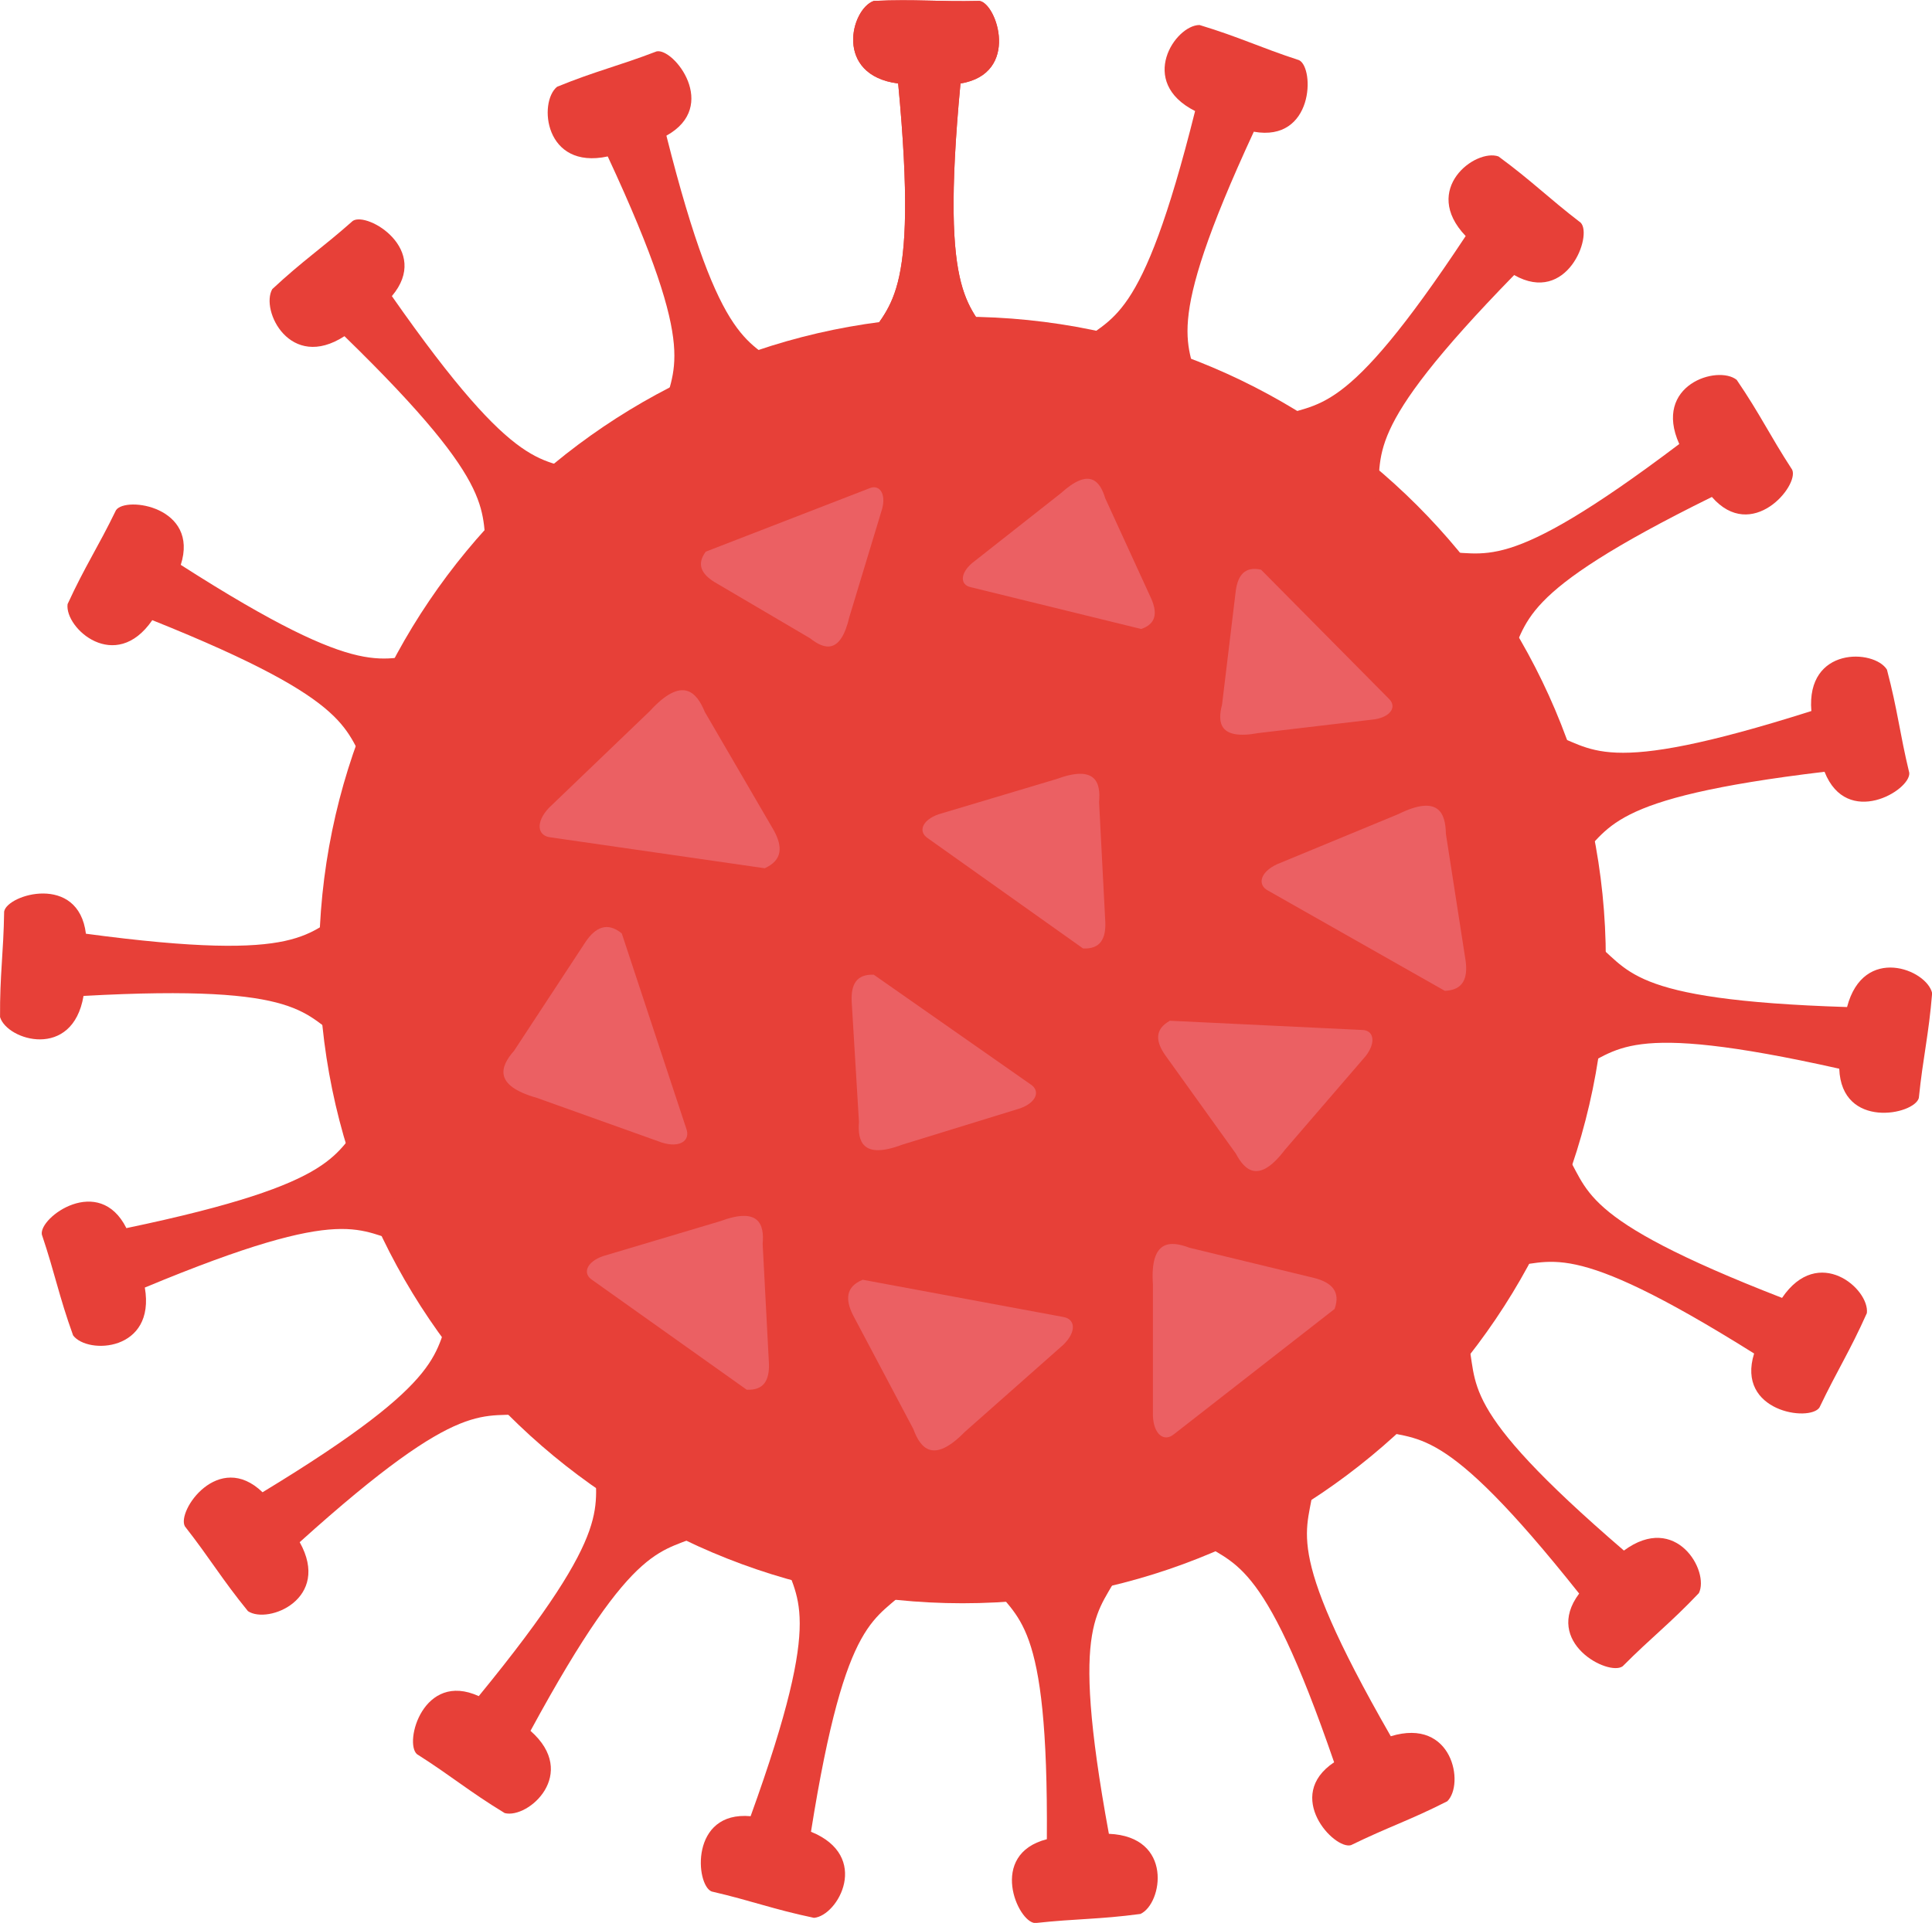 <svg xmlns="http://www.w3.org/2000/svg" id="Layer_1" data-name="Layer 1" viewBox="0 0 396.2 394.44"><defs><style>.cls-1{fill:#e74038;}.cls-1,.cls-2{fill-rule:evenodd;}.cls-2{fill:#eb6063;}</style></defs><title>COVID19_icon</title><path class="cls-1" d="M255.63 387.42c72.66.0 131.93-59.29 131.93-132S328.29 123.52 255.63 123.52 123.68 182.81 123.68 255.46 183 387.42 255.63 387.42z" transform="translate(-58.25 -58.55)"/><path class="cls-1" d="M251.68 130.41l-2.84-.25-2.82.25V130c-4.9-.36-9-.65-10.58-.65 4.74-8.63 11.37-7.79 7-53.67-13.2-1.72-9.71-15.29-5-16.94 8.7-.39 13.08.2 21.66.0 3.57.47 8.44 14.91-3.88 16.94-4.35 45.88 2.28 45 7 53.67-1.55.0-5.67.29-10.57.65z" transform="translate(-58.25 -58.55)"/><path class="cls-1" d="M251.68 130.41l-2.84-.25-2.82.25V130c-4.9-.36-9-.65-10.58-.65 4.74-8.63 11.37-7.79 7-53.67-13.2-1.72-9.71-15.29-5-16.94 8.7-.39 13.08.2 21.66.0 3.57.47 8.44 14.91-3.88 16.94-4.35 45.88 2.28 45 7 53.67-1.55.0-5.67.29-10.57.65z" transform="translate(-58.25 -58.55)"/><path class="cls-1" d="M293.79 136.05l-2.6-1.15-2.74-.75.14-.41c-4.49-2-8.29-3.62-9.75-4.14 7.34-6.54 13.31-3.56 24.49-48.27-11.88-6-4.07-17.64.91-17.65 8.34 2.53 12.26 4.55 20.43 7.22 3.2 1.63 3 16.87-9.3 14.67-19.37 41.83-12.85 43.26-11.25 53-1.46-.52-5.45-1.65-10.19-2.92z" transform="translate(-58.25 -58.55)"/><path class="cls-1" d="M331.61 155.39l-2.07-1.95-2.34-1.61.28-.35c-3.58-3.36-6.61-6.17-7.82-7.14 9.1-3.73 13.74 1.08 39.16-37.37-9.19-9.62 2-18 6.73-16.33 7 5.15 10.06 8.37 16.87 13.6 2.48 2.61-2.79 16.9-13.66 10.73-32.19 33-26.51 36.51-28.24 46.2-1.2-1-4.59-3.35-8.63-6.14z" transform="translate(-58.25 -58.55)"/><path class="cls-1" d="M360.84 186.22l-1.3-2.53-1.68-2.29.38-.23c-2.25-4.37-4.18-8-5-9.34 9.83-.48 12.61 5.58 49.38-22.2-5.46-12.14 7.9-16.28 11.78-13.16 4.9 7.19 6.69 11.24 11.38 18.44 1.47 3.27-8.27 15-16.47 5.58-41.32 20.39-37.14 25.59-42 34.14-.81-1.3-3.21-4.66-6.1-8.64z" transform="translate(-58.25 -58.55)"/><path class="cls-1" d="M378.13 225l-.38-2.83-.81-2.72.43-.09c-.67-4.86-1.28-9-1.61-10.47 9.43 2.82 10 9.47 53.95-4.49-1.11-13.27 12.88-12.72 15.5-8.49 2.22 8.41 2.57 12.83 4.58 21.18.3 3.58-12.78 11.4-17.38-.23-45.76 5.47-43.55 11.78-51 18.23-.33-1.5-1.47-5.49-2.87-10.19z" transform="translate(-58.25 -58.55)"/><path class="cls-1" d="M381.53 267.38l.57-2.79.13-2.85.45.06c1-4.8 1.77-8.85 2-10.4 7.95 5.79 6.29 12.27 52.35 13.72 3.37-12.87 16.38-7.71 17.45-2.85-.71 8.69-1.86 13-2.73 21.5-.91 3.47-15.86 6.49-16.32-6-45-10.08-45-3.4-54.13.22.19-1.54.44-5.66.69-10.56z" transform="translate(-58.25 -58.55)"/><path class="cls-1" d="M370.62 308.44 372.1 306l1.06-2.62.4.19c2.53-4.19 4.63-7.78 5.33-9.16 5.58 8.12 1.85 13.67 44.81 30.37 7.46-11 18-1.82 17.39 3.13-3.55 7.94-6 11.58-9.72 19.36-2 3-17.12.85-13.4-11.08-39.05-24.47-41.28-18.18-51.11-17.82.69-1.38 2.3-5.2 4.16-9.73z" transform="translate(-58.25 -58.55)"/><path class="cls-1" d="M346.68 343.52l2.19-1.78 1.89-2.14.31.32c3.78-3.13 6.95-5.8 8.07-6.85 2.56 9.49-2.8 13.49 32.13 43.54 10.72-7.9 17.6 4.27 15.37 8.73-6 6.32-9.57 8.92-15.62 15-2.88 2.13-16.42-4.9-8.93-14.91-28.68-36.08-32.88-30.9-42.28-33.81 1.13-1.08 3.91-4.15 7.17-7.81z" transform="translate(-58.25 -58.55)"/><path class="cls-1" d="M312.41 368.63l2.68-.95 2.48-1.38.18.41c4.61-1.7 8.48-3.14 9.89-3.78-.74 9.8-7.13 11.78 15.82 51.77 12.72-3.9 15.16 9.88 11.58 13.34-7.77 3.95-12 5.22-19.74 9-3.43 1-13.84-10.08-3.46-17-15-43.57-20.72-40.07-28.6-46 1.41-.64 5.05-2.59 9.35-5z" transform="translate(-58.25 -58.55)"/><path class="cls-1" d="M271.74 380.91h2.84l2.8-.45v.44c4.91-.06 9.05-.14 10.58-.28-4 9-10.64 8.75-2.31 54.09 13.29.56 11 14.37 6.47 16.44-8.63 1.15-13.05.94-21.59 1.87-3.59-.15-9.7-14.1 2.4-17.2.33-46.1-6.19-44.69-11.66-52.86 1.54-.14 5.63-.77 10.47-1.58z" transform="translate(-58.25 -58.55)"/><path class="cls-1" d="M229.3 378.94l2.69.94 2.8.49-.11.42c4.64 1.6 8.58 2.88 10.07 3.28-6.74 7.17-12.95 4.7-20.19 50.22 12.34 5 5.58 17.22.62 17.66-8.52-1.79-12.6-3.46-21-5.41-3.32-1.34-4.45-16.55 8-15.44 15.66-43.33 9-44.2 6.6-53.72 1.49.38 5.55 1.14 10.39 2z" transform="translate(-58.25 -58.55)"/><path class="cls-1" d="M189.94 363l2.23 1.77 2.48 1.4-.26.36c3.86 3 7.12 5.57 8.41 6.43-8.74 4.52-13.78.12-35.76 40.63 10 8.8-.46 18.11-5.29 16.87-7.44-4.53-10.73-7.47-18-12.09-2.69-2.38 1.31-17.09 12.68-11.9 29.19-35.65 23.22-38.67 24.1-48.46 1.29.88 4.87 2.94 9.14 5.35z" transform="translate(-58.25 -58.55)"/><path class="cls-1" d="M158.14 334.8l1.51 2.42 1.87 2.14-.35.25c2.61 4.16 4.86 7.63 5.78 8.87-9.74 1.35-13-4.47-47.24 26.41 6.49 11.62-6.47 16.91-10.61 14.15-5.5-6.76-7.63-10.61-12.93-17.39-1.75-3.14 6.92-15.68 15.92-7C151.48 340.75 146.86 335.93 151 327c.92 1.24 3.6 4.39 6.82 8.09z" transform="translate(-58.25 -58.55)"/><path class="cls-1" d="M137.54 297.66l.61 2.76 1.06 2.65-.43.12c1.09 4.8 2.06 8.81 2.51 10.3-9.63-2-10.8-8.55-53.34 9.17 2.26 13.12-11.73 13.8-14.71 9.81-2.95-8.2-3.67-12.55-6.41-20.69-.6-3.55 11.75-12.48 17.34-1.31 45.11-9.43 42.35-15.53 49.19-22.59.46 1.49 1.94 5.34 3.75 9.91z" transform="translate(-58.25 -58.55)"/><path class="cls-1" d="M130.47 255.76l-.34 2.83.12 2.83h-.45c-.56 4.88-1 9-1.05 10.54-8.44-5.08-7.35-11.66-53.37-9.12C73.14 276 59.73 272 58.26 267.18c-.06-8.7.71-13.05.84-21.65.62-3.53 15.24-7.85 16.77 4.55 45.69 6.13 45.11-.53 53.92-4.92-.07 1.54.05 5.67.23 10.58z" transform="translate(-58.25 -58.55)"/><path class="cls-1" d="M142.4 202.64l-1.5 2.41-1.09 2.62-.41-.21c-2.57 4.19-4.7 7.73-5.41 9.11-5.5-8.15-1.72-13.67-44.51-30.81-7.57 11-18 1.66-17.37-3.29 3.64-7.91 6.17-11.53 9.93-19.27 2-2.94 17.11-.68 13.28 11.22 38.81 24.86 41.1 18.58 50.94 18.32-.72 1.38-2.35 5.17-4.27 9.69z" transform="translate(-58.25 -58.55)"/><path class="cls-1" d="M171.36 163.28l-2.3 1.67-2 2-.28-.34c-4 2.89-7.3 5.34-8.47 6.34-2-9.64 3.61-13.29-29.42-45.44-11.17 7.23-17.3-5.35-14.8-9.66 6.37-5.94 10.1-8.31 16.52-14 3-1.94 16.08 5.91 8 15.44 26.4 37.78 30.91 32.84 40.1 36.36-1.17 1-4.14 3.88-7.62 7.32z" transform="translate(-58.25 -58.55)"/><path class="cls-1" d="M209.89 139.17l-2.74.73-2.6 1.17-.15-.43c-4.74 1.29-8.71 2.41-10.18 2.93 1.58-9.71 8.11-11.14-11.34-52.93-13 2.8-14.26-11.15-10.39-14.29 8.06-3.29 12.38-4.18 20.42-7.26 3.51-.74 12.93 11.24 2 17.29 11.26 44.68 17.23 41.68 24.58 48.21-1.46.52-5.25 2.17-9.74 4.16z" transform="translate(-58.25 -58.55)"/><path class="cls-2" d="M202.79 204.59l14.14 24.28c1.82 3.31 1.85 6.11-1.86 7.78l-43.93-6.34c-2.71-.3-3.11-3.12-.29-6.08l20.67-19.83C198.15 197.15 201.1 200.46 202.79 204.59z" transform="translate(-58.25 -58.55)"/><path class="cls-2" d="M283.64 223.06l1.28 24.7c.11 3.31-1 5.52-4.57 5.34L248.5 230.48c-2-1.34-1.18-3.7 2.23-4.9l24.16-7.22C283 215.36 284 219.13 283.64 223.06z" transform="translate(-58.25 -58.55)"/><path class="cls-2" d="M214.65 313.71l1.29 24.58c.1 3.31-1 5.51-4.57 5.32l-31.69-22.52c-2-1.31-1.18-3.67 2.21-4.87l24.05-7.17C214 306.05 215 309.8 214.65 313.71z" transform="translate(-58.25 -58.55)"/><path class="cls-2" d="M354.76 229.57l4.05 26.07c.47 3.52-.45 6-4.26 6.16L318.3 241.24c-2.25-1.18-1.65-3.79 1.83-5.41L345 225.55C353.25 221.47 354.7 225.36 354.76 229.57z" transform="translate(-58.25 -58.55)"/><path class="cls-2" d="M245.55 351.68 233.17 328.3c-1.58-3.17-1.51-5.81 2-7.24l41.1 7.63c2.52.4 2.8 3.05.0 5.74l-20.2 17.87C249.64 358.87 247 355.64 245.55 351.68z" transform="translate(-58.25 -58.55)"/><path class="cls-2" d="M302.16 314.49l25.7 6.23c3.43.91 5.37 2.73 4.08 6.33L299 352.74c-2 1.66-4.15.11-4.32-3.74V322C294.07 312.81 298.24 313 302.16 314.49z" transform="translate(-58.25 -58.55)"/><path class="cls-2" d="M163.68 274.08l14.67-22.35c2-2.94 4.41-4.16 7.41-1.71L199 290.09c.88 2.43-1.33 4-5.05 2.82l-25.64-9.17C159.3 281.18 160.88 277.27 163.68 274.08z" transform="translate(-58.25 -58.55)"/><path class="cls-2" d="M234.4 288.7l-1.5-24.81c-.13-3.33.94-5.55 4.54-5.4L269.62 281c2 1.3 1.22 3.7-2.2 4.91l-24.2 7.46C235.11 296.42 234.1 292.64 234.4 288.7z" transform="translate(-58.25 -58.55)"/><path class="cls-2" d="M311.7 295.2l-14.54-20.27c-1.9-2.76-2.16-5.23 1-7l39.38 1.89c2.4.0 3 2.49.77 5.36l-16.59 19.26C316.45 301.37 313.56 298.72 311.7 295.2z" transform="translate(-58.25 -58.55)"/><path class="cls-2" d="M284.9 160.75l9.48 20.69c1.2 2.81 1 5.08-2.11 6.13L257.33 179c-2.16-.46-2.26-2.76.24-4.92l18.25-14.37C281.72 154.36 283.84 157.27 284.9 160.75z" transform="translate(-58.25 -58.55)"/><path class="cls-2" d="M224.38 189.48l-19.62-11.54c-2.59-1.62-3.74-3.58-1.78-6.23l33.57-13c2-.85 3.44 1 2.61 4.19l-6.73 22.21C230.62 192.91 227.23 191.74 224.38 189.48z" transform="translate(-58.25 -58.55)"/><path class="cls-2" d="M308.86 203.08l2.82-23.41c.45-3.13 1.85-5 5.18-4.26l26.21 26.47c1.65 1.56.5 3.67-2.9 4.22l-23.86 2.82C308.2 210.42 307.91 206.72 308.86 203.08z" transform="translate(-58.25 -58.55)"/></svg>